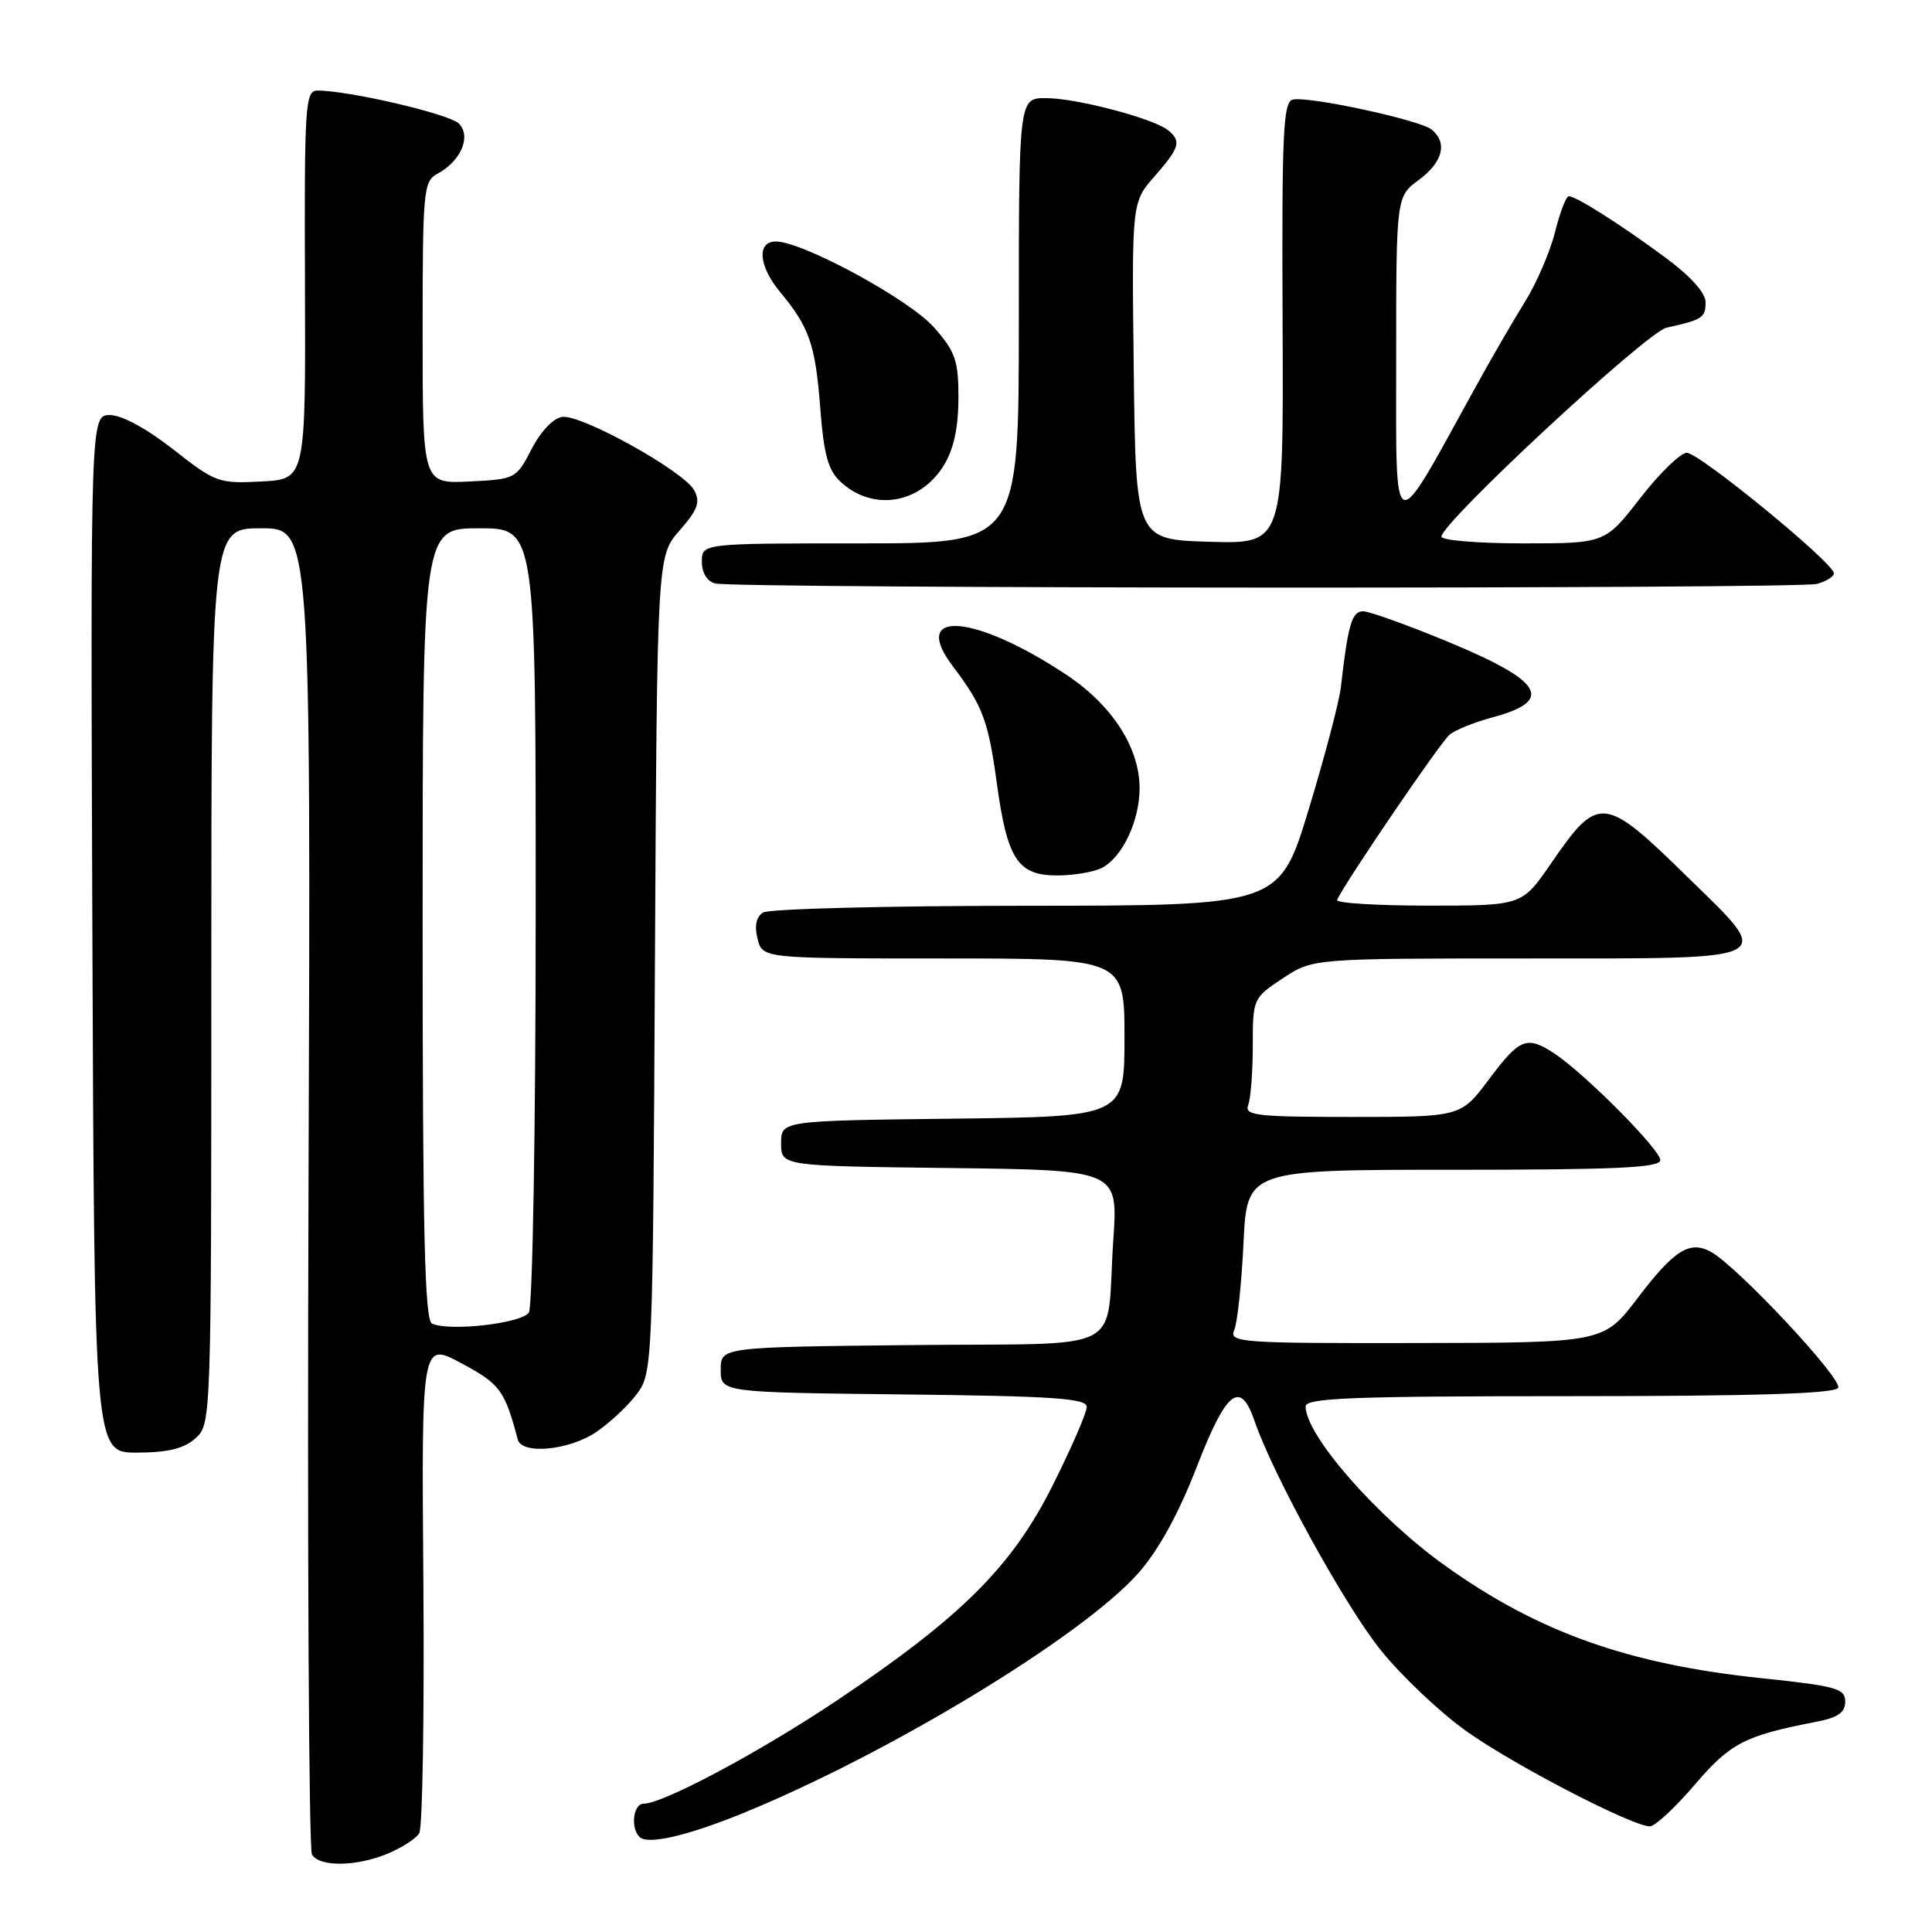 <?xml version="1.0" encoding="UTF-8" standalone="no"?>
<!DOCTYPE svg PUBLIC "-//W3C//DTD SVG 1.1//EN" "http://www.w3.org/Graphics/SVG/1.1/DTD/svg11.dtd" >
<svg xmlns="http://www.w3.org/2000/svg" xmlns:xlink="http://www.w3.org/1999/xlink" version="1.1" viewBox="0 0 256 256">
 <g >
 <path fill="currentColor"
d=" M 51.41 245.60 C 53.25 244.83 55.11 243.63 55.55 242.92 C 55.99 242.21 56.23 227.27 56.10 209.71 C 55.85 177.79 55.85 177.79 61.16 180.65 C 66.27 183.39 66.87 184.21 68.61 190.75 C 69.15 192.78 75.44 192.18 79.01 189.75 C 80.83 188.51 83.26 186.23 84.41 184.68 C 86.46 181.91 86.51 180.86 86.78 127.77 C 87.07 73.69 87.07 73.69 90.04 70.30 C 92.46 67.55 92.82 66.54 91.99 64.97 C 90.64 62.45 77.09 54.91 74.50 55.24 C 73.33 55.39 71.66 57.14 70.44 59.50 C 68.40 63.45 68.29 63.50 62.19 63.80 C 56.00 64.10 56.00 64.10 56.00 44.08 C 56.00 25.17 56.11 24.01 57.98 23.01 C 61.08 21.35 62.48 18.06 60.80 16.37 C 59.53 15.10 46.24 12.00 42.07 12.00 C 40.44 12.00 40.32 13.83 40.41 37.75 C 40.50 63.50 40.50 63.50 34.63 63.80 C 28.99 64.10 28.53 63.93 22.96 59.55 C 19.47 56.81 16.14 55.00 14.58 55.00 C 11.99 55.00 11.99 55.00 12.24 123.75 C 12.50 192.50 12.50 192.50 18.17 192.48 C 22.30 192.46 24.40 191.94 25.92 190.57 C 27.98 188.71 28.00 188.19 28.00 129.35 C 28.00 70.00 28.00 70.00 34.60 70.00 C 41.19 70.00 41.19 70.00 40.88 157.25 C 40.71 205.24 40.92 245.06 41.34 245.75 C 42.37 247.41 47.26 247.34 51.41 245.60 Z  M 98.14 240.38 C 117.54 232.52 143.48 216.80 150.85 208.43 C 153.52 205.40 156.17 200.58 158.56 194.41 C 162.49 184.27 164.34 182.78 166.22 188.25 C 168.70 195.49 178.28 212.88 183.00 218.71 C 185.76 222.12 190.84 226.93 194.29 229.38 C 200.51 233.83 216.28 242.00 218.62 242.00 C 219.29 242.00 221.96 239.53 224.54 236.51 C 229.26 230.98 231.16 229.99 240.50 228.18 C 243.53 227.60 244.50 226.94 244.50 225.47 C 244.50 223.74 243.33 223.41 233.50 222.38 C 215.78 220.53 203.85 216.30 191.50 207.47 C 182.52 201.06 173.00 190.19 173.00 186.36 C 173.00 185.24 179.14 185.00 207.94 185.00 C 232.35 185.00 243.09 184.67 243.56 183.90 C 244.24 182.80 230.22 167.81 226.71 165.88 C 223.90 164.33 221.84 165.63 217.00 171.99 C 212.50 177.92 212.50 177.92 187.64 177.96 C 164.34 178.00 162.83 177.89 163.54 176.25 C 163.96 175.29 164.51 170.11 164.77 164.75 C 165.23 155.00 165.23 155.00 192.62 155.00 C 214.21 155.00 220.00 154.73 220.00 153.72 C 220.00 152.34 210.07 142.33 206.03 139.64 C 202.32 137.18 201.38 137.55 197.31 143.00 C 193.57 148.00 193.57 148.00 179.18 148.00 C 166.47 148.00 164.86 147.82 165.39 146.42 C 165.73 145.55 166.00 142.01 166.00 138.55 C 166.00 132.33 166.04 132.24 169.98 129.63 C 173.96 127.00 173.96 127.00 202.48 127.00 C 236.02 127.00 235.10 127.46 223.75 116.35 C 212.48 105.31 211.83 105.24 205.49 114.45 C 201.67 120.00 201.67 120.00 189.25 120.00 C 182.42 120.00 176.98 119.66 177.17 119.25 C 178.17 116.99 190.88 98.32 192.08 97.35 C 192.86 96.71 195.39 95.69 197.71 95.07 C 206.00 92.85 204.53 90.30 191.99 85.09 C 186.57 82.84 181.44 81.00 180.61 81.00 C 179.13 81.00 178.61 82.78 177.68 91.00 C 177.47 92.92 175.54 100.24 173.41 107.25 C 169.53 120.00 169.53 120.00 136.01 120.02 C 117.58 120.02 101.88 120.43 101.11 120.91 C 100.20 121.49 99.95 122.67 100.38 124.39 C 101.04 127.00 101.04 127.00 125.02 127.00 C 149.00 127.00 149.00 127.00 149.00 137.48 C 149.00 147.96 149.00 147.96 126.25 148.23 C 103.50 148.50 103.50 148.50 103.50 151.50 C 103.50 154.50 103.50 154.50 125.82 154.77 C 148.15 155.04 148.15 155.04 147.52 164.27 C 146.47 179.73 149.94 177.92 120.74 178.23 C 95.50 178.50 95.50 178.50 95.50 181.50 C 95.50 184.50 95.50 184.50 119.75 184.77 C 139.58 184.99 144.00 185.29 144.00 186.42 C 144.00 187.18 141.97 191.86 139.48 196.83 C 134.11 207.56 127.40 214.25 111.00 225.25 C 100.80 232.09 87.87 239.00 85.28 239.00 C 83.91 239.00 83.52 242.18 84.73 243.40 C 85.80 244.46 90.85 243.32 98.14 240.38 Z  M 146.06 114.97 C 148.76 113.52 151.00 108.75 151.00 104.44 C 151.00 99.07 147.36 93.43 141.30 89.41 C 129.11 81.32 120.49 80.68 126.26 88.29 C 130.20 93.50 130.95 95.47 132.07 103.69 C 133.47 113.89 134.84 116.00 140.09 116.00 C 142.31 116.00 145.00 115.54 146.06 114.97 Z  M 240.75 77.37 C 241.99 77.04 243.00 76.40 243.00 75.96 C 243.00 74.61 225.16 60.00 223.52 60.00 C 222.68 60.00 219.90 62.70 217.34 66.00 C 212.68 72.00 212.68 72.00 201.84 72.00 C 195.88 72.00 191.00 71.60 191.00 71.11 C 191.00 69.25 218.21 43.99 220.82 43.42 C 225.56 42.38 226.00 42.10 226.00 40.06 C 226.00 38.80 224.01 36.59 220.63 34.10 C 214.72 29.73 208.85 26.01 207.87 26.00 C 207.52 26.00 206.70 28.14 206.05 30.75 C 205.40 33.36 203.60 37.52 202.06 40.00 C 200.51 42.48 197.52 47.65 195.40 51.50 C 184.32 71.64 185.00 71.89 185.00 47.72 C 185.00 26.06 185.00 26.06 188.00 23.84 C 191.18 21.49 191.84 18.94 189.71 17.17 C 188.20 15.92 173.53 12.74 171.33 13.19 C 170.02 13.46 169.84 17.42 169.95 42.79 C 170.08 72.07 170.08 72.07 160.29 71.79 C 150.50 71.50 150.50 71.50 150.23 49.15 C 149.96 26.81 149.96 26.81 152.98 23.37 C 156.33 19.55 156.58 18.71 154.75 17.24 C 152.80 15.68 142.59 13.00 138.60 13.00 C 135.00 13.00 135.00 13.00 135.00 42.50 C 135.00 72.00 135.00 72.00 114.00 72.00 C 93.00 72.00 93.00 72.00 93.00 74.43 C 93.00 75.90 93.69 77.03 94.75 77.31 C 97.41 78.00 238.17 78.06 240.75 77.37 Z  M 125.09 61.62 C 126.37 59.52 126.99 56.64 127.00 52.78 C 127.00 47.77 126.61 46.62 123.77 43.39 C 120.52 39.69 106.36 32.00 102.80 32.00 C 100.25 32.00 100.52 35.27 103.35 38.67 C 107.24 43.35 108.03 45.62 108.68 53.95 C 109.16 60.28 109.73 62.33 111.40 63.86 C 115.68 67.81 121.94 66.78 125.09 61.62 Z  M 57.25 175.39 C 56.27 174.96 56.00 163.39 56.00 122.42 C 56.00 70.00 56.00 70.00 63.50 70.00 C 71.00 70.00 71.00 70.00 70.98 121.25 C 70.98 149.56 70.57 173.13 70.08 173.91 C 69.16 175.35 59.63 176.45 57.25 175.39 Z "/>
</g>
</svg>